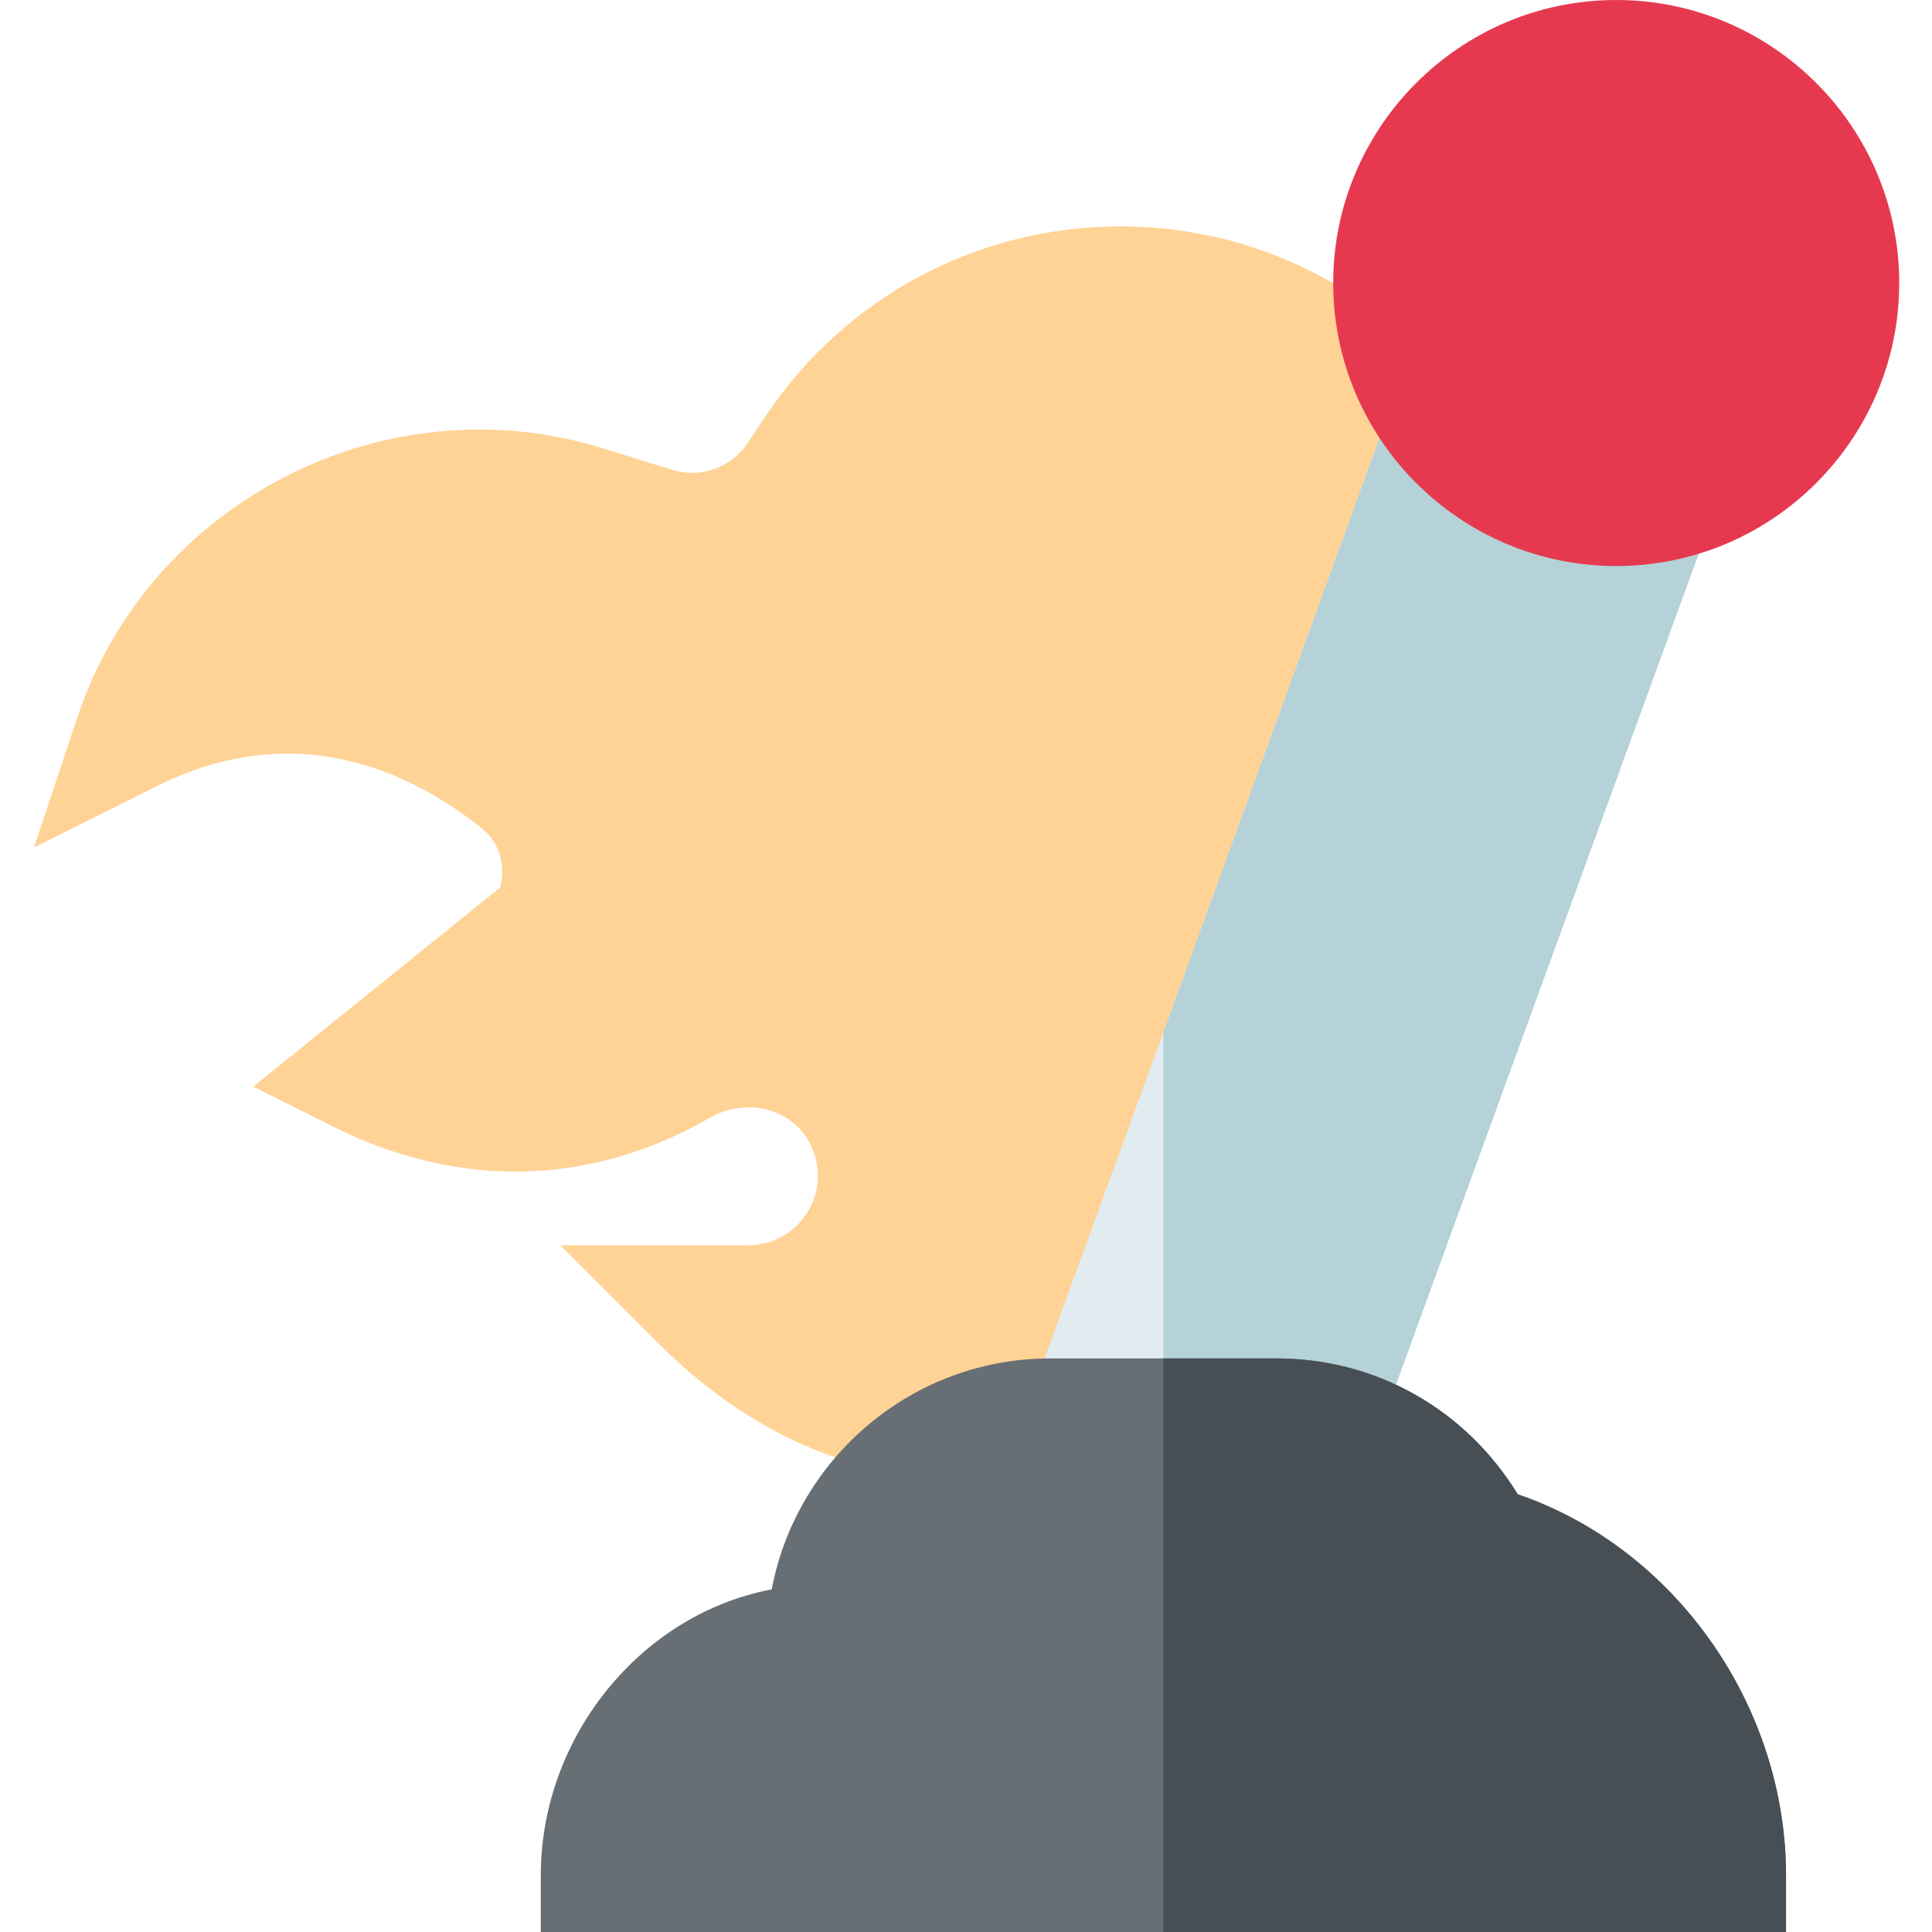 <svg width="80" height="80" viewBox="0 0 80 80" fill="none" xmlns="http://www.w3.org/2000/svg">
<path d="M40.215 61.272C36.565 61.272 32.667 60.21 28.888 57.101C28.32 56.637 27.759 56.124 27.199 55.563L23.198 51.562H30.985C31.921 51.562 32.772 51.128 33.319 50.368C33.866 49.608 34.011 48.663 33.715 47.775C33.443 46.96 32.859 46.346 32.067 46.044C31.213 45.724 30.245 45.806 29.408 46.28C24.418 49.139 19 49.255 13.745 46.628L10.482 44.996L20.703 36.758C20.964 35.864 20.685 34.884 19.962 34.307C16.977 31.923 12.216 29.686 6.467 32.566L1.406 35.095L3.194 29.727C6.179 20.771 15.942 15.765 24.958 18.562L27.837 19.457C29.003 19.821 30.273 19.363 30.946 18.361L31.738 17.178C35.022 12.291 40.494 9.375 46.379 9.375C51.271 9.375 55.819 11.332 59.183 14.884C62.545 18.436 64.251 23.087 63.983 27.988L63.811 28.75L51.623 58.431L50.732 58.807C47.819 60.034 44.159 61.272 40.215 61.272Z" fill="#FFD396"/>
<path d="M70.767 21.75L56.986 59.578L48.174 58.5L42.689 57.797L48.174 42.75L57.549 16.969L70.767 21.75Z" fill="#E1EBF0"/>
<path d="M70.767 21.75L56.986 59.578L48.174 58.5V42.75L57.549 16.969L70.767 21.75Z" fill="#B4D2D7"/>
<path d="M66.924 23.438C60.463 23.438 55.205 18.18 55.205 11.719C55.205 5.258 60.463 0 66.924 0C73.385 0 78.643 5.258 78.643 11.719C78.643 18.18 73.385 23.438 66.924 23.438Z" fill="#E63950"/>
<path d="M62.846 61.875C60.689 58.359 56.986 56.25 52.861 56.25H43.486C37.768 56.25 32.986 60.375 31.955 65.812C26.517 66.844 22.393 71.938 22.393 77.656V80H73.955V77.656C73.955 70.672 69.409 64.125 62.846 61.875Z" fill="#676E74"/>
<path d="M73.955 77.656V80H48.174V56.25H52.861C56.986 56.25 60.689 58.359 62.846 61.875C69.409 64.125 73.955 70.672 73.955 77.656Z" fill="#474F54"/>
</svg>
